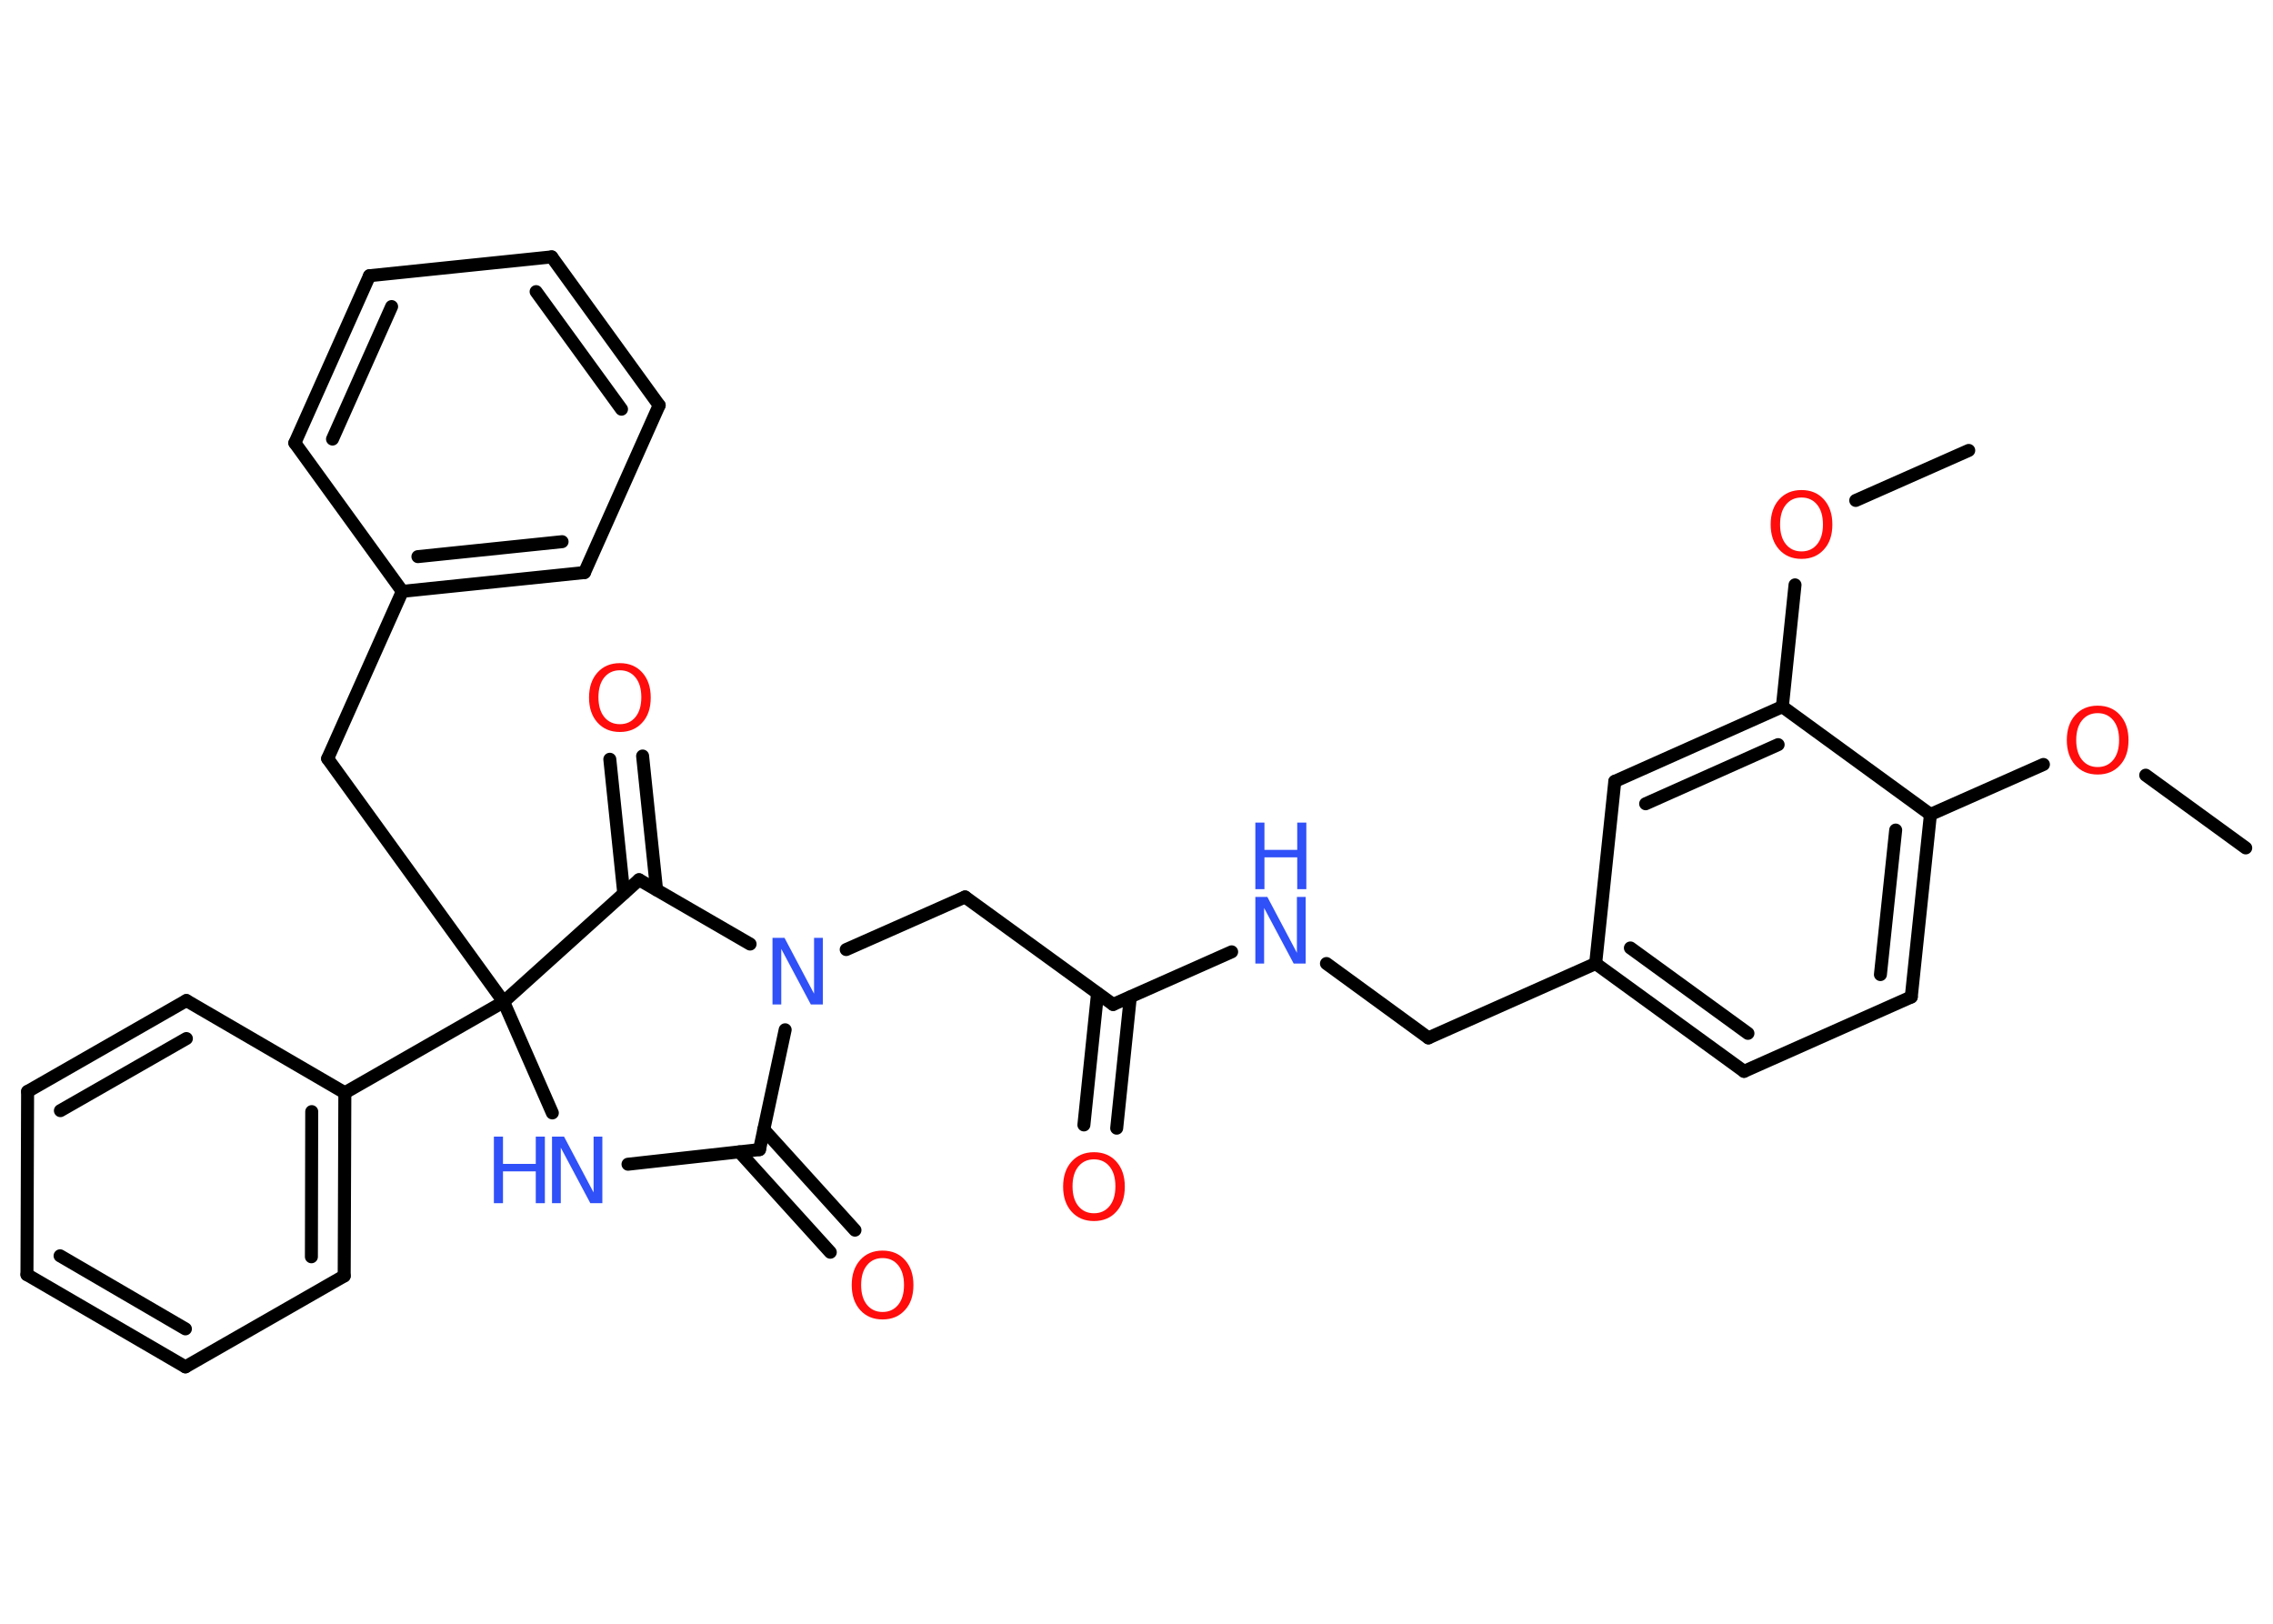 <?xml version='1.0' encoding='UTF-8'?>
<!DOCTYPE svg PUBLIC "-//W3C//DTD SVG 1.1//EN" "http://www.w3.org/Graphics/SVG/1.1/DTD/svg11.dtd">
<svg version='1.2' xmlns='http://www.w3.org/2000/svg' xmlns:xlink='http://www.w3.org/1999/xlink' width='70.0mm' height='50.0mm' viewBox='0 0 70.0 50.0'>
  <desc>Generated by the Chemistry Development Kit (http://github.com/cdk)</desc>
  <g stroke-linecap='round' stroke-linejoin='round' stroke='#000000' stroke-width='.4' fill='#FF0D0D'>
    <rect x='.0' y='.0' width='70.0' height='50.0' fill='#FFFFFF' stroke='none'/>
    <g id='mol1' class='mol'>
      <line id='mol1bnd1' class='bond' x1='69.16' y1='26.11' x2='66.08' y2='23.87'/>
      <line id='mol1bnd2' class='bond' x1='62.93' y1='23.54' x2='59.45' y2='25.08'/>
      <g id='mol1bnd3' class='bond'>
        <line x1='58.86' y1='30.7' x2='59.45' y2='25.08'/>
        <line x1='57.91' y1='30.01' x2='58.38' y2='25.56'/>
      </g>
      <line id='mol1bnd4' class='bond' x1='58.86' y1='30.7' x2='53.71' y2='32.99'/>
      <g id='mol1bnd5' class='bond'>
        <line x1='49.14' y1='29.67' x2='53.71' y2='32.99'/>
        <line x1='50.21' y1='29.19' x2='53.83' y2='31.82'/>
      </g>
      <line id='mol1bnd6' class='bond' x1='49.14' y1='29.67' x2='43.99' y2='31.96'/>
      <line id='mol1bnd7' class='bond' x1='43.99' y1='31.96' x2='40.85' y2='29.67'/>
      <line id='mol1bnd8' class='bond' x1='37.93' y1='29.31' x2='34.28' y2='30.93'/>
      <g id='mol1bnd9' class='bond'>
        <line x1='34.81' y1='30.7' x2='34.39' y2='34.74'/>
        <line x1='33.8' y1='30.59' x2='33.38' y2='34.64'/>
      </g>
      <line id='mol1bnd10' class='bond' x1='34.28' y1='30.93' x2='29.72' y2='27.62'/>
      <line id='mol1bnd11' class='bond' x1='29.72' y1='27.62' x2='26.06' y2='29.24'/>
      <line id='mol1bnd12' class='bond' x1='24.18' y1='31.71' x2='23.39' y2='35.4'/>
      <g id='mol1bnd13' class='bond'>
        <line x1='23.52' y1='34.78' x2='26.33' y2='37.88'/>
        <line x1='22.77' y1='35.47' x2='25.57' y2='38.56'/>
      </g>
      <line id='mol1bnd14' class='bond' x1='23.39' y1='35.4' x2='19.34' y2='35.85'/>
      <line id='mol1bnd15' class='bond' x1='17.01' y1='34.27' x2='15.51' y2='30.85'/>
      <line id='mol1bnd16' class='bond' x1='15.51' y1='30.85' x2='10.09' y2='23.36'/>
      <line id='mol1bnd17' class='bond' x1='10.09' y1='23.36' x2='12.39' y2='18.21'/>
      <g id='mol1bnd18' class='bond'>
        <line x1='12.39' y1='18.21' x2='18.0' y2='17.63'/>
        <line x1='12.87' y1='17.14' x2='17.31' y2='16.68'/>
      </g>
      <line id='mol1bnd19' class='bond' x1='18.0' y1='17.63' x2='20.3' y2='12.48'/>
      <g id='mol1bnd20' class='bond'>
        <line x1='20.3' y1='12.48' x2='16.99' y2='7.91'/>
        <line x1='19.14' y1='12.6' x2='16.51' y2='8.98'/>
      </g>
      <line id='mol1bnd21' class='bond' x1='16.99' y1='7.91' x2='11.38' y2='8.49'/>
      <g id='mol1bnd22' class='bond'>
        <line x1='11.38' y1='8.49' x2='9.08' y2='13.64'/>
        <line x1='12.06' y1='9.44' x2='10.24' y2='13.52'/>
      </g>
      <line id='mol1bnd23' class='bond' x1='12.39' y1='18.21' x2='9.08' y2='13.64'/>
      <line id='mol1bnd24' class='bond' x1='15.51' y1='30.85' x2='10.62' y2='33.65'/>
      <g id='mol1bnd25' class='bond'>
        <line x1='10.6' y1='39.29' x2='10.62' y2='33.65'/>
        <line x1='9.59' y1='38.7' x2='9.6' y2='34.23'/>
      </g>
      <line id='mol1bnd26' class='bond' x1='10.6' y1='39.29' x2='5.71' y2='42.09'/>
      <g id='mol1bnd27' class='bond'>
        <line x1='.83' y1='39.25' x2='5.71' y2='42.09'/>
        <line x1='1.85' y1='38.67' x2='5.71' y2='40.92'/>
      </g>
      <line id='mol1bnd28' class='bond' x1='.83' y1='39.25' x2='.85' y2='33.61'/>
      <g id='mol1bnd29' class='bond'>
        <line x1='5.74' y1='30.81' x2='.85' y2='33.61'/>
        <line x1='5.74' y1='31.98' x2='1.86' y2='34.2'/>
      </g>
      <line id='mol1bnd30' class='bond' x1='10.62' y1='33.65' x2='5.74' y2='30.81'/>
      <line id='mol1bnd31' class='bond' x1='15.51' y1='30.85' x2='19.68' y2='27.09'/>
      <line id='mol1bnd32' class='bond' x1='23.1' y1='29.07' x2='19.68' y2='27.09'/>
      <g id='mol1bnd33' class='bond'>
        <line x1='19.21' y1='27.51' x2='18.78' y2='23.38'/>
        <line x1='20.22' y1='27.4' x2='19.79' y2='23.28'/>
      </g>
      <line id='mol1bnd34' class='bond' x1='49.14' y1='29.67' x2='49.73' y2='24.06'/>
      <g id='mol1bnd35' class='bond'>
        <line x1='54.89' y1='21.76' x2='49.73' y2='24.06'/>
        <line x1='54.76' y1='22.93' x2='50.68' y2='24.75'/>
      </g>
      <line id='mol1bnd36' class='bond' x1='59.45' y1='25.08' x2='54.89' y2='21.76'/>
      <line id='mol1bnd37' class='bond' x1='54.89' y1='21.76' x2='55.28' y2='18.01'/>
      <line id='mol1bnd38' class='bond' x1='57.15' y1='15.41' x2='60.63' y2='13.87'/>
      <path id='mol1atm2' class='atom' d='M64.6 21.96q-.3 .0 -.48 .22q-.18 .22 -.18 .61q.0 .39 .18 .61q.18 .22 .48 .22q.3 .0 .48 -.22q.18 -.22 .18 -.61q.0 -.39 -.18 -.61q-.18 -.22 -.48 -.22zM64.6 21.73q.43 .0 .69 .29q.26 .29 .26 .77q.0 .49 -.26 .77q-.26 .29 -.69 .29q-.43 .0 -.69 -.29q-.26 -.29 -.26 -.77q.0 -.48 .26 -.77q.26 -.29 .69 -.29z' stroke='none'/>
      <g id='mol1atm8' class='atom'>
        <path d='M38.66 27.62h.37l.91 1.72v-1.72h.27v2.05h-.37l-.91 -1.71v1.71h-.27v-2.05z' stroke='none' fill='#3050F8'/>
        <path d='M38.66 25.33h.28v.84h1.01v-.84h.28v2.05h-.28v-.98h-1.01v.98h-.28v-2.05z' stroke='none' fill='#3050F8'/>
      </g>
      <path id='mol1atm10' class='atom' d='M33.69 35.7q-.3 .0 -.48 .22q-.18 .22 -.18 .61q.0 .39 .18 .61q.18 .22 .48 .22q.3 .0 .48 -.22q.18 -.22 .18 -.61q.0 -.39 -.18 -.61q-.18 -.22 -.48 -.22zM33.69 35.48q.43 .0 .69 .29q.26 .29 .26 .77q.0 .49 -.26 .77q-.26 .29 -.69 .29q-.43 .0 -.69 -.29q-.26 -.29 -.26 -.77q.0 -.48 .26 -.77q.26 -.29 .69 -.29z' stroke='none'/>
      <path id='mol1atm12' class='atom' d='M23.79 28.88h.37l.91 1.72v-1.72h.27v2.05h-.37l-.91 -1.71v1.71h-.27v-2.05z' stroke='none' fill='#3050F8'/>
      <path id='mol1atm14' class='atom' d='M27.18 38.74q-.3 .0 -.48 .22q-.18 .22 -.18 .61q.0 .39 .18 .61q.18 .22 .48 .22q.3 .0 .48 -.22q.18 -.22 .18 -.61q.0 -.39 -.18 -.61q-.18 -.22 -.48 -.22zM27.18 38.51q.43 .0 .69 .29q.26 .29 .26 .77q.0 .49 -.26 .77q-.26 .29 -.69 .29q-.43 .0 -.69 -.29q-.26 -.29 -.26 -.77q.0 -.48 .26 -.77q.26 -.29 .69 -.29z' stroke='none'/>
      <g id='mol1atm15' class='atom'>
        <path d='M17.0 35.0h.37l.91 1.72v-1.72h.27v2.05h-.37l-.91 -1.71v1.71h-.27v-2.05z' stroke='none' fill='#3050F8'/>
        <path d='M15.21 35.0h.28v.84h1.01v-.84h.28v2.05h-.28v-.98h-1.01v.98h-.28v-2.05z' stroke='none' fill='#3050F8'/>
      </g>
      <path id='mol1atm31' class='atom' d='M19.09 20.64q-.3 .0 -.48 .22q-.18 .22 -.18 .61q.0 .39 .18 .61q.18 .22 .48 .22q.3 .0 .48 -.22q.18 -.22 .18 -.61q.0 -.39 -.18 -.61q-.18 -.22 -.48 -.22zM19.09 20.42q.43 .0 .69 .29q.26 .29 .26 .77q.0 .49 -.26 .77q-.26 .29 -.69 .29q-.43 .0 -.69 -.29q-.26 -.29 -.26 -.77q.0 -.48 .26 -.77q.26 -.29 .69 -.29z' stroke='none'/>
      <path id='mol1atm34' class='atom' d='M55.48 15.32q-.3 .0 -.48 .22q-.18 .22 -.18 .61q.0 .39 .18 .61q.18 .22 .48 .22q.3 .0 .48 -.22q.18 -.22 .18 -.61q.0 -.39 -.18 -.61q-.18 -.22 -.48 -.22zM55.48 15.09q.43 .0 .69 .29q.26 .29 .26 .77q.0 .49 -.26 .77q-.26 .29 -.69 .29q-.43 .0 -.69 -.29q-.26 -.29 -.26 -.77q.0 -.48 .26 -.77q.26 -.29 .69 -.29z' stroke='none'/>
    </g>
  </g>
</svg>
